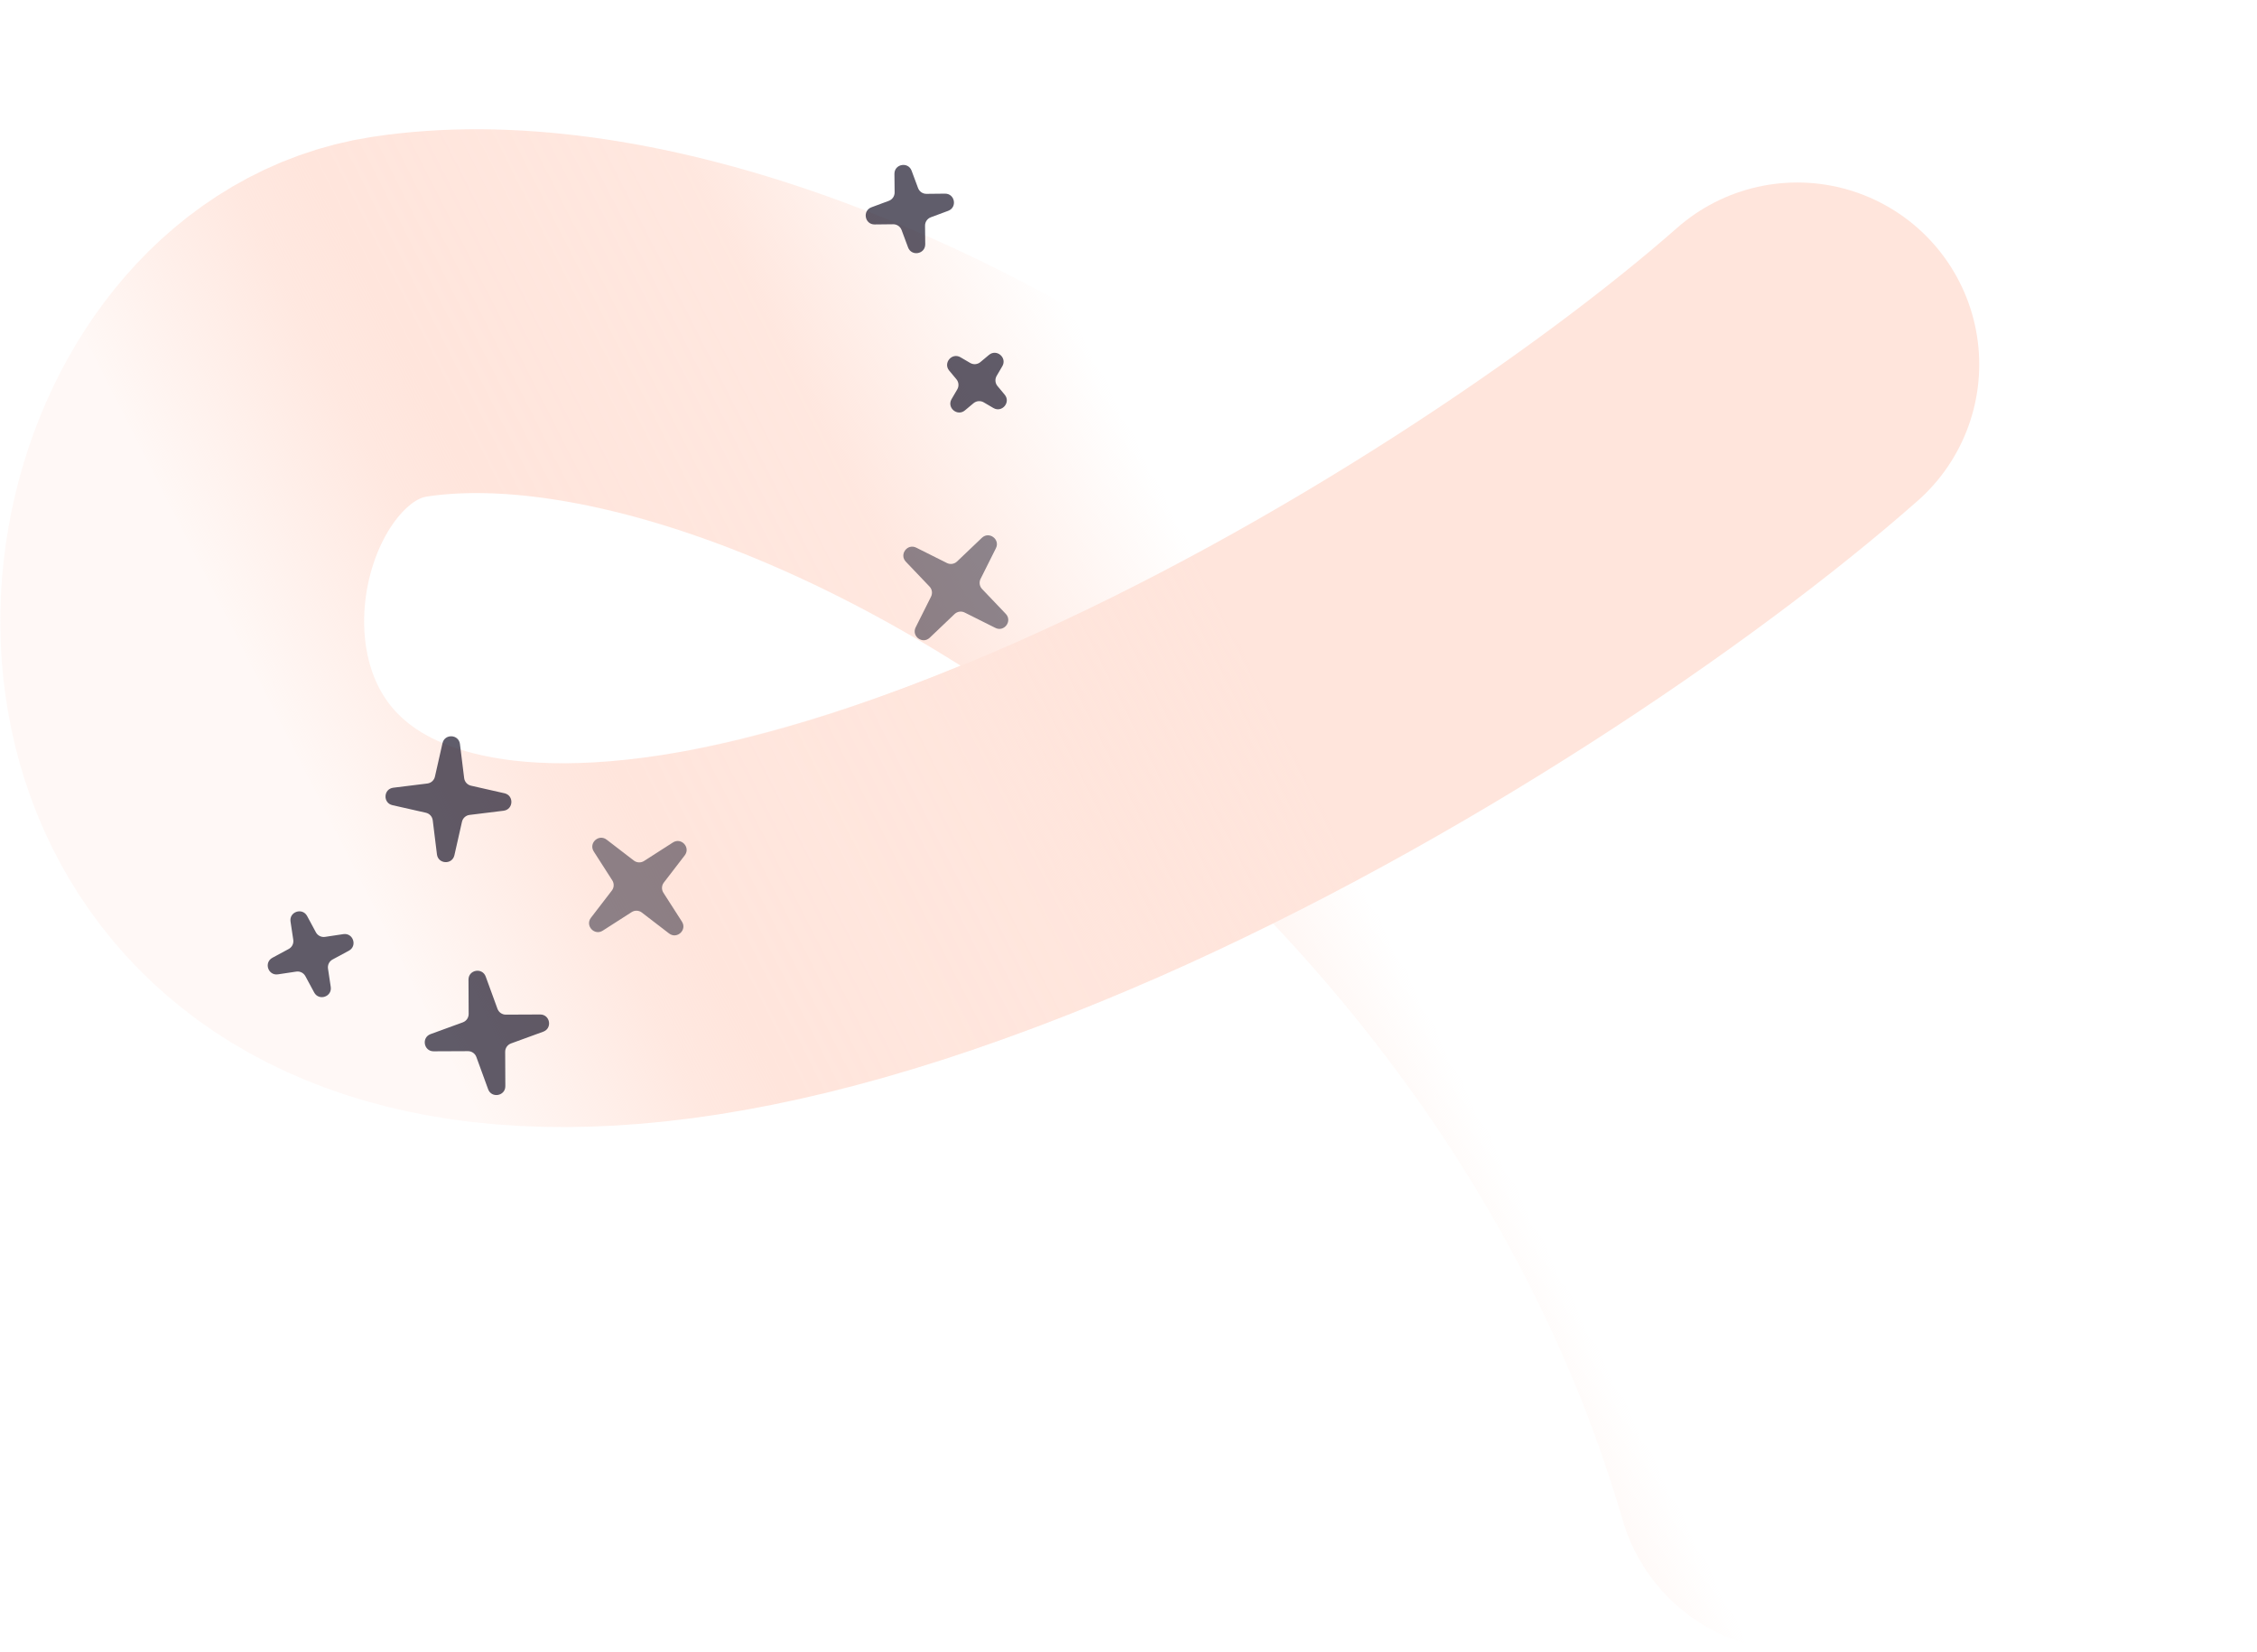 <svg width="3270" height="2393" viewBox="0 0 3270 2393" fill="none" xmlns="http://www.w3.org/2000/svg">
<path d="M453.63 1280.14C1006.49 1617.64 2170.06 910.5 2603.99 528" stroke="url(#paint0_linear_4_4)" stroke-width="527.143" stroke-linecap="round"/>
<path d="M2603.99 2128.71C2288.27 1044.43 1170.42 368.872 578.987 458.872C-51.013 554.742 35.777 2578.71 3005.78 264.429" stroke="url(#paint1_linear_4_4)" stroke-width="527.143" stroke-linecap="round"/>
<path d="M1422.54 779.275C1432.97 769.33 1449.36 781.446 1442.91 794.335L1420.66 838.79C1418.23 843.639 1419.11 849.49 1422.85 853.415L1457.15 889.395C1467.1 899.827 1454.98 916.215 1442.09 909.765L1397.64 887.518C1392.79 885.092 1386.94 885.968 1383.01 889.71L1347.03 924.011C1336.6 933.956 1320.21 921.84 1326.66 908.951L1348.91 864.496C1351.34 859.647 1350.46 853.796 1346.72 849.871L1312.42 813.891C1302.47 803.459 1314.59 787.071 1327.48 793.521L1371.93 815.768C1376.78 818.194 1382.63 817.318 1386.56 813.576L1422.54 779.275Z" fill="#1D192D" fill-opacity="0.5"/>
<path d="M1455.61 571.842C1464.85 582.903 1451.68 598.46 1439.25 591.179L1425.23 582.972C1420.55 580.232 1414.65 580.723 1410.49 584.2L1398.03 594.612C1386.96 603.85 1371.41 590.685 1378.69 578.247L1386.9 564.23C1389.64 559.551 1389.14 553.655 1385.67 549.493L1375.26 537.026C1366.02 525.965 1379.18 510.407 1391.62 517.689L1405.64 525.895C1410.32 528.635 1416.21 528.144 1420.38 524.668L1432.84 514.256C1443.9 505.018 1459.46 518.183 1452.18 530.62L1443.97 544.637C1441.23 549.317 1441.72 555.213 1445.2 559.375L1455.61 571.842Z" fill="#1D192D" fill-opacity="0.7"/>
<path d="M1295.87 251.976C1295.71 237.564 1315.75 233.849 1320.77 247.358L1330.12 272.489C1332.01 277.572 1336.88 280.923 1342.31 280.865L1369.12 280.579C1383.53 280.426 1387.24 300.464 1373.73 305.487L1348.6 314.831C1343.52 316.721 1340.17 321.597 1340.23 327.019L1340.51 353.83C1340.67 368.242 1320.63 371.957 1315.61 358.448L1306.26 333.316C1304.37 328.233 1299.5 324.883 1294.07 324.941L1267.26 325.227C1252.85 325.38 1249.14 305.342 1262.64 300.319L1287.78 290.975C1292.86 289.085 1296.21 284.209 1296.15 278.787L1295.87 251.976Z" fill="#1D192D" fill-opacity="0.7"/>
<path d="M633.05 1237.91C634.814 1252.22 655.169 1253.23 658.351 1239.18L669.325 1190.69C670.522 1185.4 674.909 1181.44 680.291 1180.77L729.628 1174.69C743.931 1172.92 744.949 1152.57 730.892 1149.39L682.408 1138.41C677.119 1137.22 673.15 1132.83 672.486 1127.45L666.401 1078.11C664.637 1063.81 644.282 1062.79 641.101 1076.84L630.127 1125.33C628.93 1130.62 624.543 1134.59 619.161 1135.25L569.824 1141.34C555.52 1143.1 554.503 1163.45 568.559 1166.64L617.043 1177.61C622.332 1178.81 626.302 1183.19 626.966 1188.58L633.05 1237.91Z" fill="#1D192D" fill-opacity="0.7"/>
<path d="M856.171 1329.77C847.389 1341.2 861.175 1356.21 873.307 1348.43L915.151 1321.59C919.716 1318.66 925.627 1318.92 929.927 1322.22L969.342 1352.51C980.77 1361.29 995.78 1347.51 987.999 1335.38L961.163 1293.53C958.236 1288.97 958.487 1283.06 961.791 1278.76L992.082 1239.34C1000.86 1227.91 987.079 1212.9 974.947 1220.68L933.102 1247.52C928.538 1250.45 922.627 1250.2 918.327 1246.89L878.911 1216.6C867.484 1207.82 852.474 1221.6 860.254 1233.74L887.09 1275.58C890.018 1280.14 889.767 1286.06 886.462 1290.36L856.171 1329.77Z" fill="#1D192D" fill-opacity="0.5"/>
<path d="M707.206 1578.21C712.146 1591.74 732.207 1588.15 732.141 1573.74L731.914 1524.03C731.889 1518.61 735.269 1513.75 740.364 1511.89L787.063 1494.85C800.602 1489.91 797.008 1469.85 782.597 1469.92L732.886 1470.14C727.464 1470.17 722.608 1466.79 720.749 1461.69L703.709 1415C698.769 1401.46 678.708 1405.05 678.774 1419.46L679.002 1469.17C679.026 1474.59 675.646 1479.45 670.552 1481.31L623.853 1498.35C610.314 1503.29 613.907 1523.35 628.319 1523.28L678.029 1523.06C683.452 1523.03 688.307 1526.41 690.166 1531.51L707.206 1578.21Z" fill="#1D192D" fill-opacity="0.7"/>
<path d="M394.689 1387.73C382.001 1394.56 388.443 1413.9 402.696 1411.76L429.211 1407.78C434.574 1406.98 439.865 1409.62 442.438 1414.4L455.157 1438C461.993 1450.69 481.329 1444.25 479.19 1430L475.211 1403.48C474.407 1398.12 477.053 1392.83 481.827 1390.25L505.431 1377.53C518.119 1370.7 511.677 1351.36 497.424 1353.5L470.909 1357.48C465.546 1358.28 460.255 1355.64 457.682 1350.86L444.963 1327.26C438.127 1314.57 418.792 1321.01 420.93 1335.27L424.909 1361.78C425.713 1367.15 423.067 1372.44 418.293 1375.01L394.689 1387.73Z" fill="#1D192D" fill-opacity="0.7"/>
<defs>
<linearGradient id="paint0_linear_4_4" x1="1131.86" y1="1370.14" x2="2658.63" y2="524.785" gradientUnits="userSpaceOnUse">
<stop stop-color="#FFE5DC" stop-opacity="0"/>
<stop offset="0.274" stop-color="#FFE5DC"/>
</linearGradient>
<linearGradient id="paint1_linear_4_4" x1="482.571" y1="1196.57" x2="1633.29" y2="611.572" gradientUnits="userSpaceOnUse">
<stop stop-color="#FFE5DC" stop-opacity="0.28"/>
<stop offset="0.227" stop-color="#FFE5DC" stop-opacity="0.878"/>
<stop offset="0.314" stop-color="#FFE5DC"/>
<stop offset="0.692" stop-color="#FFE5DC" stop-opacity="0.914"/>
<stop offset="1" stop-color="#FFE5DC" stop-opacity="0"/>
</linearGradient>
</defs>
</svg>

